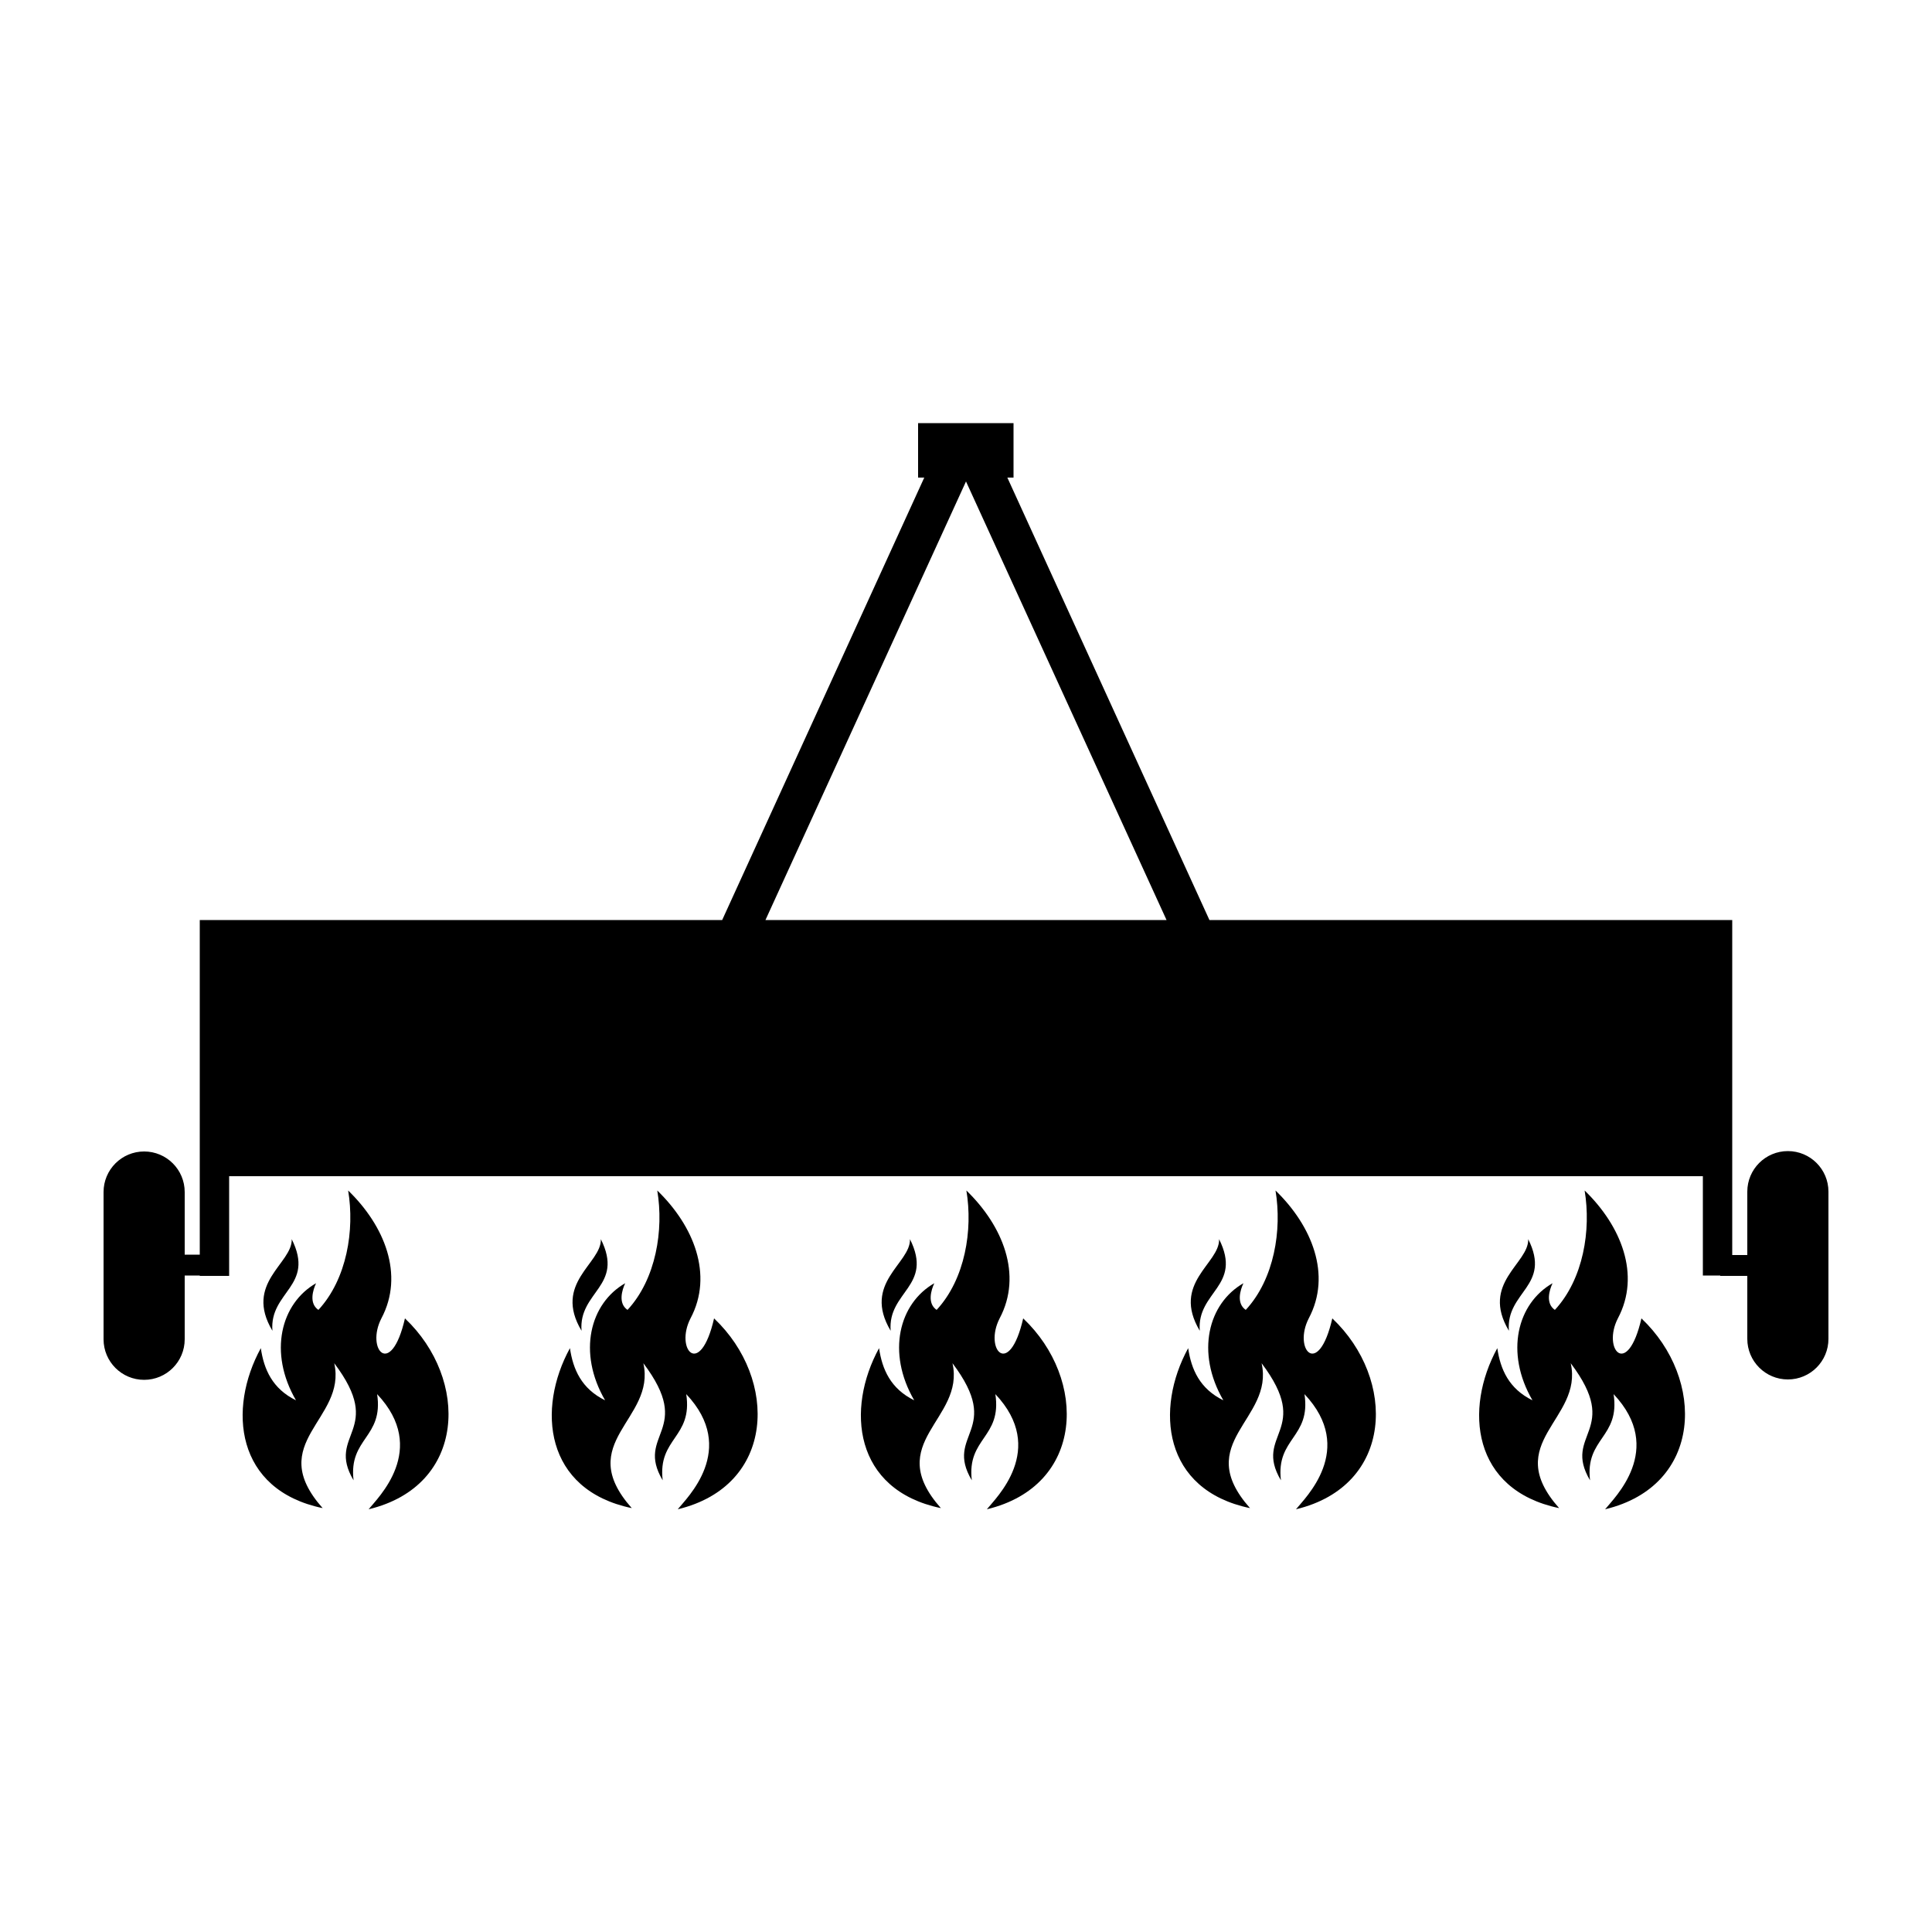 <?xml version="1.0" encoding="utf-8"?>
<!-- Generator: Adobe Illustrator 24.3.0, SVG Export Plug-In . SVG Version: 6.00 Build 0)  -->
<svg version="1.1" id="Calque_1" xmlns="http://www.w3.org/2000/svg" xmlns:xlink="http://www.w3.org/1999/xlink" x="0px" y="0px"
	 viewBox="0 0 500 500" style="enable-background:new 0 0 500 500;" xml:space="preserve">
<style type="text/css">
	.st0{fill-rule:evenodd;clip-rule:evenodd;}
</style>
<g>
	<path d="M440.7,304.4v25.7h4.5v0.1h7v16.3c0,5.8,4.7,10.5,10.5,10.5s10.5-4.7,10.5-10.5v-38.1c0-5.8-4.7-10.5-10.5-10.5
		s-10.5,4.7-10.5,10.5v16.4h-3.9v-20.4V278v-39.9H313l-52.3-114.5h1.6v-14.1h-24.7v14.1h1.6l-52.3,114.5H51.7v40v26.3v20.3h-3.9
		v-16.2c0-5.8-4.7-10.5-10.5-10.5s-10.5,4.7-10.5,10.5v38.1c0,5.8,4.7,10.5,10.5,10.5s10.5-4.7,10.5-10.5v-16.5h3.9v0.1h7.6v-25.8
		L440.7,304.4z M250,124.6l51.9,113.5H198.1L250,124.6z"/>
	<g>
		<path class="st0" d="M70.5,344.4c-7.4-12.4,5.2-17.4,5-23.7C81.6,332.9,69.7,334.2,70.5,344.4z"/>
		<path class="st0" d="M67.5,348.9c0.8,5.5,3,10.5,9.1,13.5c-7.2-12.4-3.9-25.1,5.2-30.3c-0.8,1.7-1.9,5.2,0.6,6.9
			c7.4-8,9.4-20.7,7.7-30.9c9.4,9.1,14.6,21.8,8.6,33.1c-4.1,8,2.5,15.7,6.1,0c16.6,15.7,16,43.3-9.4,49.4
			c2.2-2.8,15.7-15.5,2.2-29.8c1.7,11.3-7.4,11.3-6.1,22.3c-7.2-12.1,8.3-12.7-5-30.3c3.3,14.6-18.2,20.4-3,37.5
			C60.9,385.6,58.9,364.6,67.5,348.9z"/>
	</g>
	<g>
		<path class="st0" d="M150.5,344.4c-7.4-12.4,5.2-17.4,5-23.7C161.6,332.9,149.7,334.2,150.5,344.4z"/>
		<path class="st0" d="M147.5,348.9c0.8,5.5,3,10.5,9.1,13.5c-7.2-12.4-3.9-25.1,5.2-30.3c-0.8,1.7-1.9,5.2,0.6,6.9
			c7.4-8,9.4-20.7,7.7-30.9c9.4,9.1,14.6,21.8,8.6,33.1c-4.1,8,2.5,15.7,6.1,0c16.6,15.7,16,43.3-9.4,49.4
			c2.2-2.8,15.7-15.5,2.2-29.8c1.7,11.3-7.4,11.3-6.1,22.3c-7.2-12.1,8.3-12.7-5-30.3c3.3,14.6-18.2,20.4-3,37.5
			C140.9,385.6,138.9,364.6,147.5,348.9z"/>
	</g>
	<g>
		<path class="st0" d="M230.5,344.4c-7.4-12.4,5.2-17.4,5-23.7C241.6,332.9,229.7,334.2,230.5,344.4z"/>
		<path class="st0" d="M227.5,348.9c0.8,5.5,3,10.5,9.1,13.5c-7.2-12.4-3.9-25.1,5.2-30.3c-0.8,1.7-1.9,5.2,0.6,6.9
			c7.4-8,9.4-20.7,7.7-30.9c9.4,9.1,14.6,21.8,8.6,33.1c-4.1,8,2.5,15.7,6.1,0c16.6,15.7,16,43.3-9.4,49.4
			c2.2-2.8,15.7-15.5,2.2-29.8c1.7,11.3-7.4,11.3-6.1,22.3c-7.2-12.1,8.3-12.7-5-30.3c3.3,14.6-18.2,20.4-3,37.5
			C220.9,385.6,218.9,364.6,227.5,348.9z"/>
	</g>
	<g>
		<path class="st0" d="M310.5,344.4c-7.4-12.4,5.2-17.4,5-23.7C321.6,332.9,309.7,334.2,310.5,344.4z"/>
		<path class="st0" d="M307.5,348.9c0.8,5.5,3,10.5,9.1,13.5c-7.2-12.4-3.9-25.1,5.2-30.3c-0.8,1.7-1.9,5.2,0.6,6.9
			c7.4-8,9.4-20.7,7.7-30.9c9.4,9.1,14.6,21.8,8.6,33.1c-4.1,8,2.5,15.7,6.1,0c16.6,15.7,16,43.3-9.4,49.4
			c2.2-2.8,15.7-15.5,2.2-29.8c1.7,11.3-7.4,11.3-6.1,22.3c-7.2-12.1,8.3-12.7-5-30.3c3.3,14.6-18.2,20.4-3,37.5
			C300.9,385.6,298.9,364.6,307.5,348.9z"/>
	</g>
	<g>
		<path class="st0" d="M390.5,344.4c-7.4-12.4,5.2-17.4,5-23.7C401.6,332.9,389.7,334.2,390.5,344.4z"/>
		<path class="st0" d="M387.5,348.9c0.8,5.5,3,10.5,9.1,13.5c-7.2-12.4-3.9-25.1,5.2-30.3c-0.8,1.7-1.9,5.2,0.6,6.9
			c7.4-8,9.4-20.7,7.7-30.9c9.4,9.1,14.6,21.8,8.6,33.1c-4.1,8,2.5,15.7,6.1,0c16.6,15.7,16,43.3-9.4,49.4
			c2.2-2.8,15.7-15.5,2.2-29.8c1.7,11.3-7.4,11.3-6.1,22.3c-7.2-12.1,8.3-12.7-5-30.3c3.3,14.6-18.2,20.4-3,37.5
			C380.9,385.6,378.9,364.6,387.5,348.9z"/>
	</g>
</g>
</svg>
